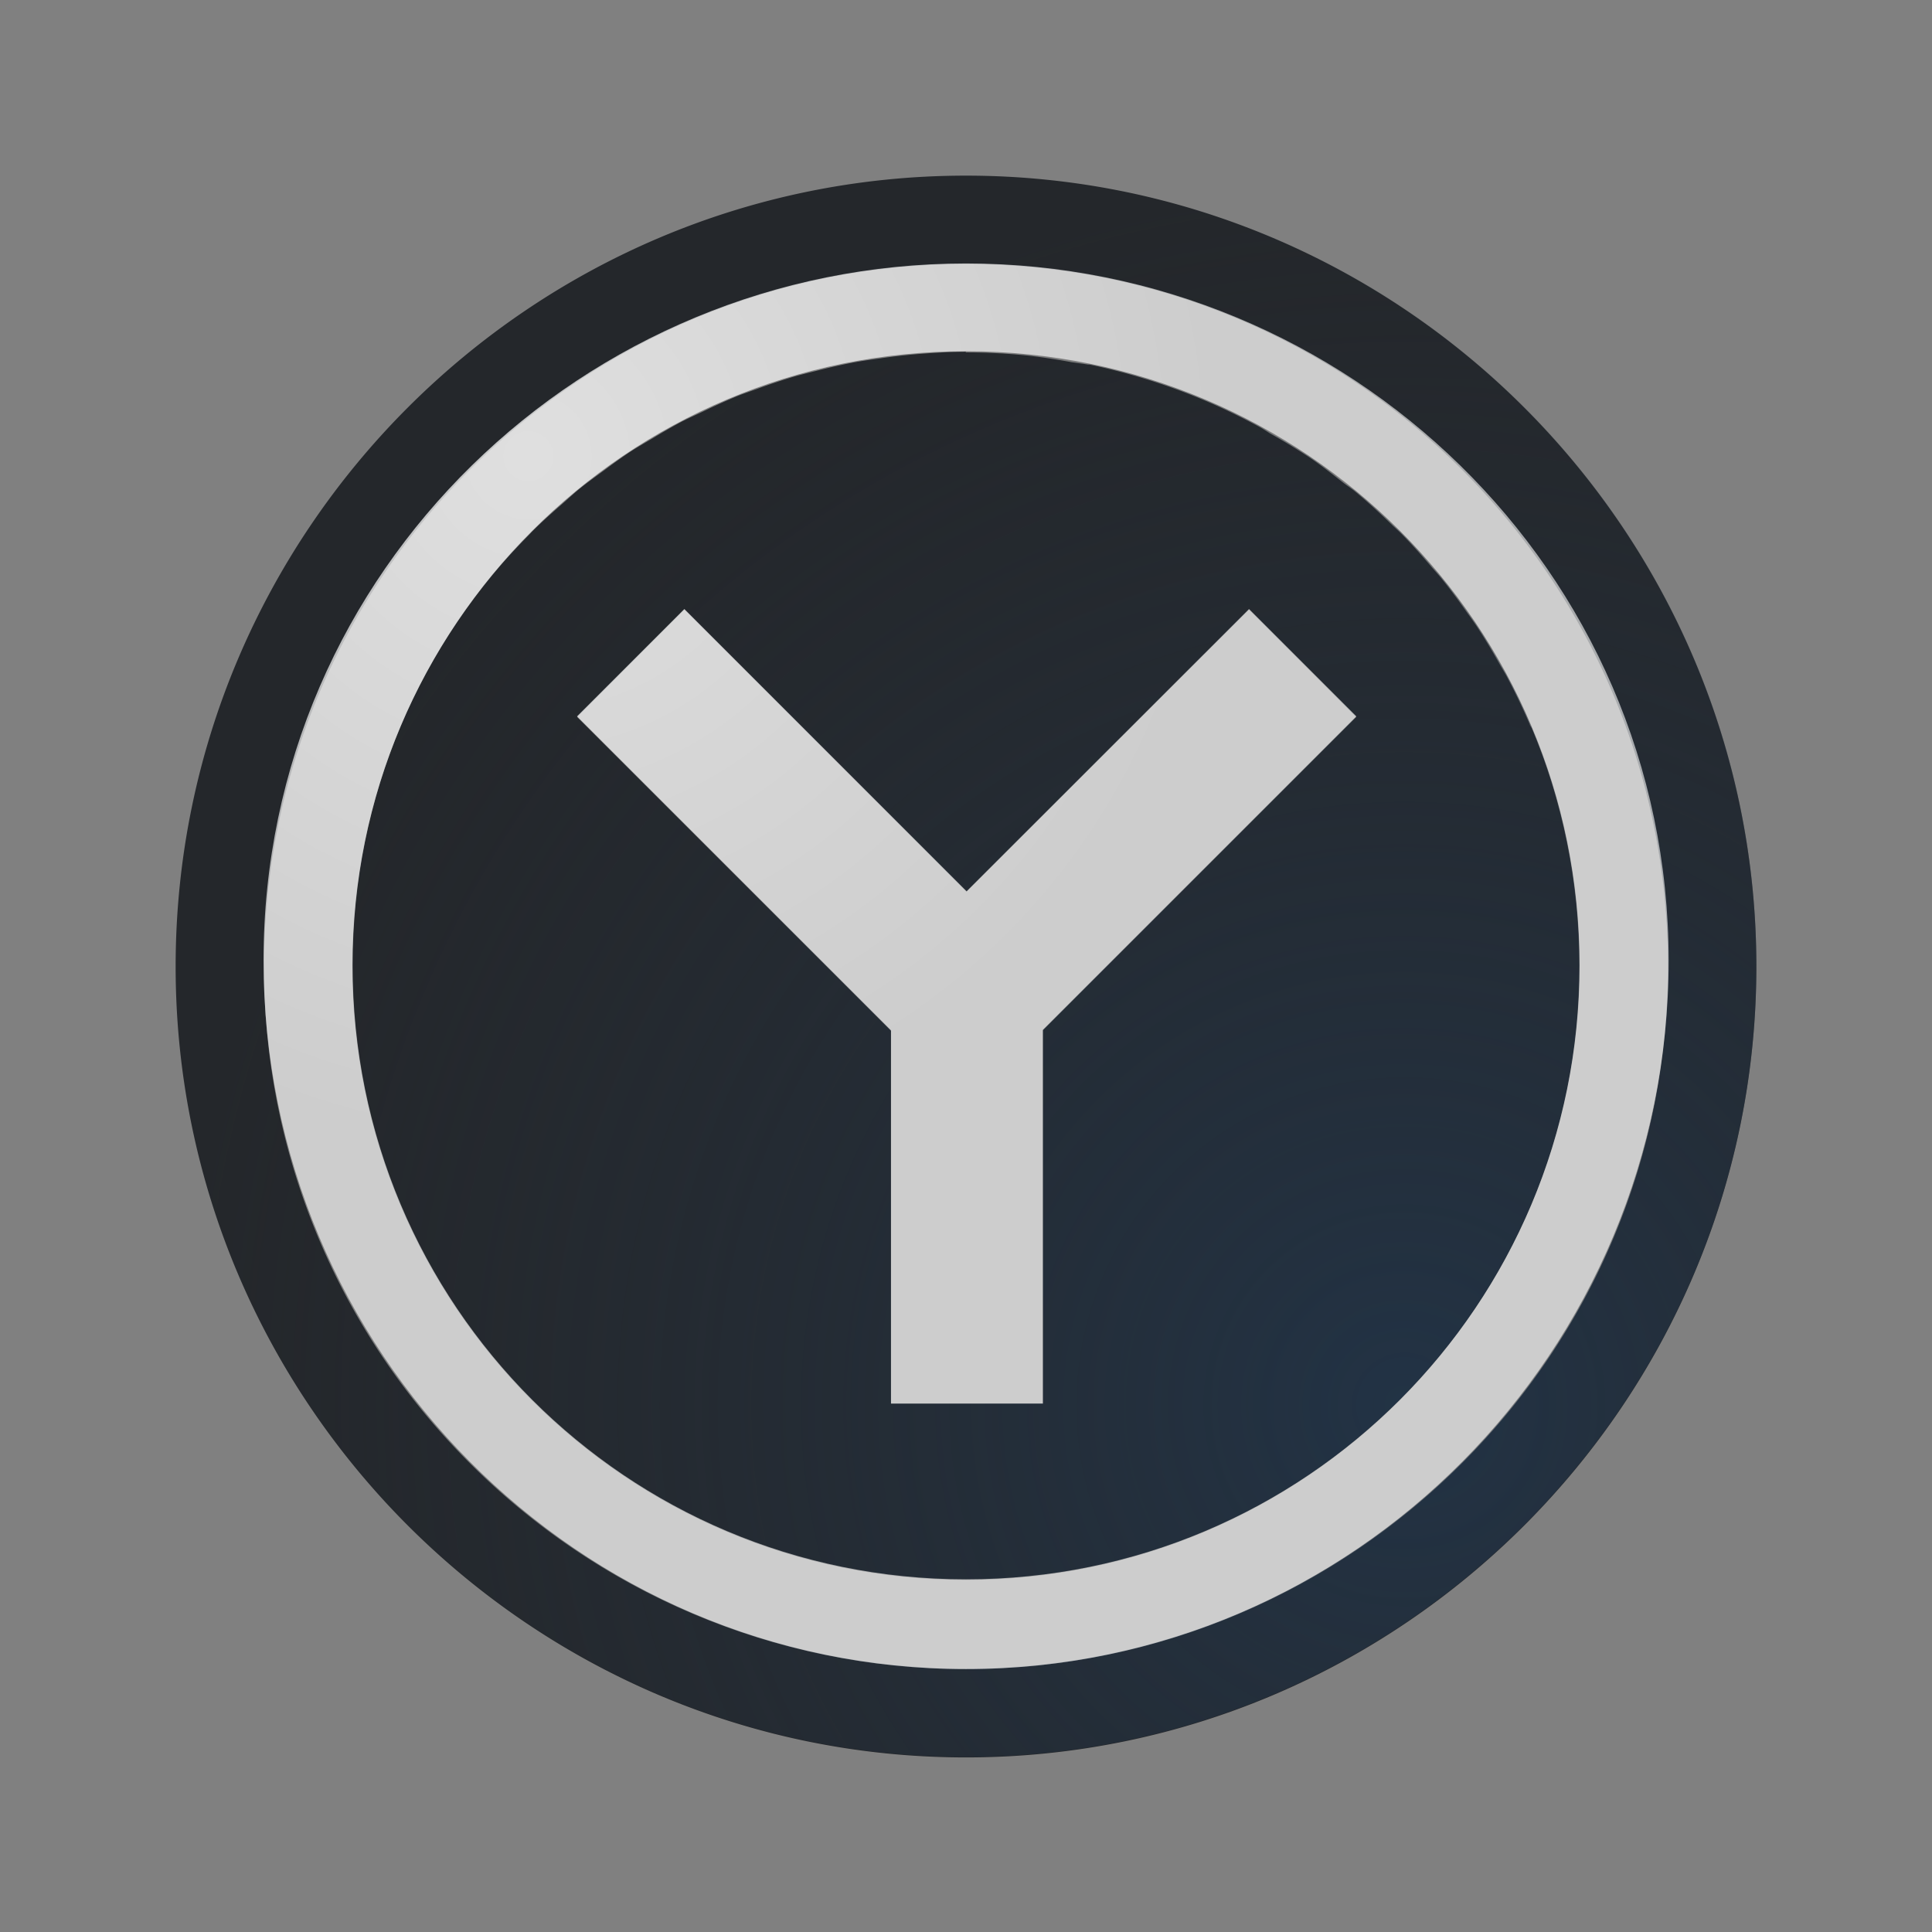 <?xml version="1.0" encoding="UTF-8"?>
<!-- Created with Inkscape (http://www.inkscape.org/) -->
<svg width="22" height="22" version="1.1" xmlns="http://www.w3.org/2000/svg" xmlns:cc="http://creativecommons.org/ns#" xmlns:dc="http://purl.org/dc/elements/1.1/" xmlns:rdf="http://www.w3.org/1999/02/22-rdf-syntax-ns#">
	<rect width="100%" height="100%" fill="#808080" stroke="none"/>
	<defs>
		<radialGradient id="a" cx="17.357" cy="17.353" r="9" gradientTransform="matrix(1.554 0 0 1.556 -10.982 -10.994)" gradientUnits="userSpaceOnUse">
			<stop stop-color="#213851" stop-opacity=".906" offset="0"/>
			<stop stop-color="#27303a" stop-opacity="0" offset="1"/>
		</radialGradient>
		<radialGradient id="b" cx="-3357.4" cy="2099.7" r="8" gradientTransform="matrix(1 0 0 1 3363.4 -2094.5)" gradientUnits="userSpaceOnUse">
			<stop stop-color="#ffffff" stop-opacity=".749" offset="0"/>
			<stop stop-color="#ffffff" stop-opacity=".605" offset="1"/>
		</radialGradient>
	</defs>
	<path d="m11 2c-4.957 0-9 4.047-9 9.006 0 4.958 4.043 9.006 9 9.006 4.957 0 9-4.047 9-9.006 0-4.959-4.043-9.006-9-9.006zm0 1.006c4.41 0 7.994 3.587 7.994 8 0 4.413-3.584 8-7.994 8-4.41 0-7.994-3.587-7.994-8 0-4.413 3.584-8 7.994-8zm0 1c-0.199 0-0.394 0.013-0.588 0.029a7 7 0 0 0-0.397 0.047c-0.101 0.014-0.203 0.028-0.303 0.047a7 7 0 0 0-0.408 0.092c-0.084 0.021-0.168 0.041-0.25 0.064a7 7 0 0 0-0.44 0.146c-0.072 0.026-0.144 0.05-0.215 0.078a7 7 0 0 0-0.391 0.176c-0.086 0.041-0.174 0.079-0.258 0.123a7 7 0 0 0-0.32 0.184c-0.093 0.055-0.187 0.108-0.277 0.168a7 7 0 0 0-0.27 0.193c-0.101 0.074-0.202 0.146-0.299 0.225a7 7 0 0 0-0.16 0.141c-0.123 0.107-0.246 0.215-0.361 0.33-0.013 0.013-0.026 0.028-0.039 0.041-0.145 0.147-0.286 0.299-0.418 0.459-0.996 1.208-1.594 2.757-1.594 4.449 0 3.867 3.123 6.992 6.986 6.992s6.986-3.126 6.986-6.992c0-0.725-0.111-1.425-0.314-2.082-0.066-0.214-0.143-0.423-0.229-0.627a7 7 0 0 0-0.01-0.016c-0.01-0.013-0.012-0.026-0.018-0.039-0.08-0.185-0.167-0.366-0.262-0.543a7 7 0 0 0-0.065-0.111c-0.088-0.157-0.18-0.312-0.279-0.461a7 7 0 0 0-0.1-0.141c-0.098-0.14-0.199-0.277-0.307-0.408a7 7 0 0 0-0.092-0.105c-0.117-0.138-0.237-0.274-0.365-0.402a7 7 0 0 0-0.082-0.076c-0.133-0.13-0.269-0.256-0.412-0.375a7 7 0 0 0-0.012-0.01c-0.044-0.037-0.093-0.068-0.139-0.103-0.126-0.099-0.252-0.199-0.385-0.289a7 7 0 0 0-0.44-0.268c-0.043-0.025-0.083-0.054-0.127-0.078a7 7 0 0 0-0.625-0.303 7 7 0 0 0-0.658-0.24 7 7 0 0 0-0.658-0.17h-0.02a7 7 0 0 0-0.185-0.027 7 7 0 0 0-0.506-0.076 7 7 0 0 0-0.699-0.035zm-3.207 2.936 3.213 3.213 3.217-3.213 1.221 1.223-3.568 3.568v4.254h-1.73v-4.248l-3.574-3.574z" fill="#090d11" fill-opacity=".766" style="paint-order:normal"/>
	<path d="m11 1.994c-4.957 0-9 4.047-9 9.006 0 4.958 4.043 9.006 9 9.006 4.957 0 9-4.047 9-9.006 0-4.959-4.043-9.006-9-9.006zm0 1.006c4.41 0 7.994 3.587 7.994 8 0 4.413-3.584 8-7.994 8-4.41 0-7.994-3.587-7.994-8 0-4.413 3.584-8 7.994-8zm0 1c-0.199 0-0.394 0.013-0.588 0.029a7 7 0 0 0-0.396 0.047c-0.101 0.014-0.203 0.028-0.303 0.047a7 7 0 0 0-0.408 0.092c-0.084 0.021-0.168 0.041-0.25 0.064a7 7 0 0 0-0.439 0.146c-0.072 0.026-0.144 0.05-0.215 0.078a7 7 0 0 0-0.391 0.176c-0.086 0.041-0.174 0.079-0.258 0.123a7 7 0 0 0-0.32 0.184c-0.093 0.055-0.187 0.108-0.277 0.168a7 7 0 0 0-0.27 0.193c-0.101 0.074-0.202 0.146-0.299 0.225a7 7 0 0 0-0.16 0.141c-0.123 0.107-0.246 0.215-0.361 0.33-0.013 0.013-0.026 0.028-0.039 0.041-0.145 0.147-0.286 0.299-0.418 0.459-0.996 1.208-1.594 2.757-1.594 4.449 0 3.867 3.123 6.992 6.986 6.992s6.986-3.126 6.986-6.992c0-0.725-0.111-1.425-0.314-2.082-0.066-0.214-0.143-0.423-0.229-0.627a7 7 0 0 0-0.006-0.016c-0.006-0.013-0.012-0.026-0.018-0.039-0.08-0.185-0.167-0.366-0.262-0.543a7 7 0 0 0-0.064-0.111c-0.088-0.157-0.18-0.312-0.279-0.461a7 7 0 0 0-0.1-0.141c-0.098-0.14-0.199-0.276-0.307-0.408a7 7 0 0 0-0.092-0.105c-0.117-0.138-0.237-0.274-0.365-0.402a7 7 0 0 0-0.082-0.076c-0.133-0.13-0.269-0.256-0.412-0.375a7 7 0 0 0-0.012-0.01c-0.044-0.037-0.093-0.068-0.139-0.104-0.126-0.099-0.252-0.199-0.385-0.289a7 7 0 0 0-0.439-0.268c-0.043-0.025-0.083-0.054-0.127-0.078a7 7 0 0 0-0.004-0.002 7 7 0 0 0-0.625-0.303 7 7 0 0 0-0.658-0.24 7 7 0 0 0-0.658-0.17c-0.006-0.001-0.013-0.003-0.02-0.004a7 7 0 0 0-0.186-0.027 7 7 0 0 0-0.506-0.076 7 7 0 0 0-0.699-0.035zm-3.207 2.936 3.213 3.213 3.217-3.213 1.221 1.223-3.568 3.568v4.254h-1.73v-4.248l-3.574-3.574 1.223-1.223z" fill="url(#a)" fill-opacity=".753" style="paint-order:normal"/>
	<path d="m11 3c-4.336 0-7.999 3.485-7.999 7.936 0 4.451 3.586 8.07 7.999 8.07 4.414 0 8.001-3.619 8.001-8.07 0-4.451-3.665-7.936-8.001-7.936zm9e-4 1c3.864 0 6.986 3.125 6.986 6.992 0 3.867-3.123 6.992-6.987 6.992s-6.985-3.126-6.985-6.992c0-3.867 3.122-6.992 6.986-6.992zm-3.208 2.935-1.222 1.222 3.575 3.575v4.249h1.729v-4.254l3.57-3.57-1.222-1.222-3.216 3.214z" color="#000000" color-rendering="auto" dominant-baseline="auto" fill="url(#b)" fill-opacity=".999" image-rendering="auto" shape-rendering="auto" solid-color="#000000" style="font-feature-settings:normal;font-variant-alternates:normal;font-variant-caps:normal;font-variant-ligatures:normal;font-variant-numeric:normal;font-variant-position:normal;isolation:auto;mix-blend-mode:normal;paint-order:normal;shape-padding:0;text-decoration-color:#000000;text-decoration-line:none;text-decoration-style:solid;text-indent:0;text-orientation:mixed;text-transform:none;white-space:normal"/>
</svg>
